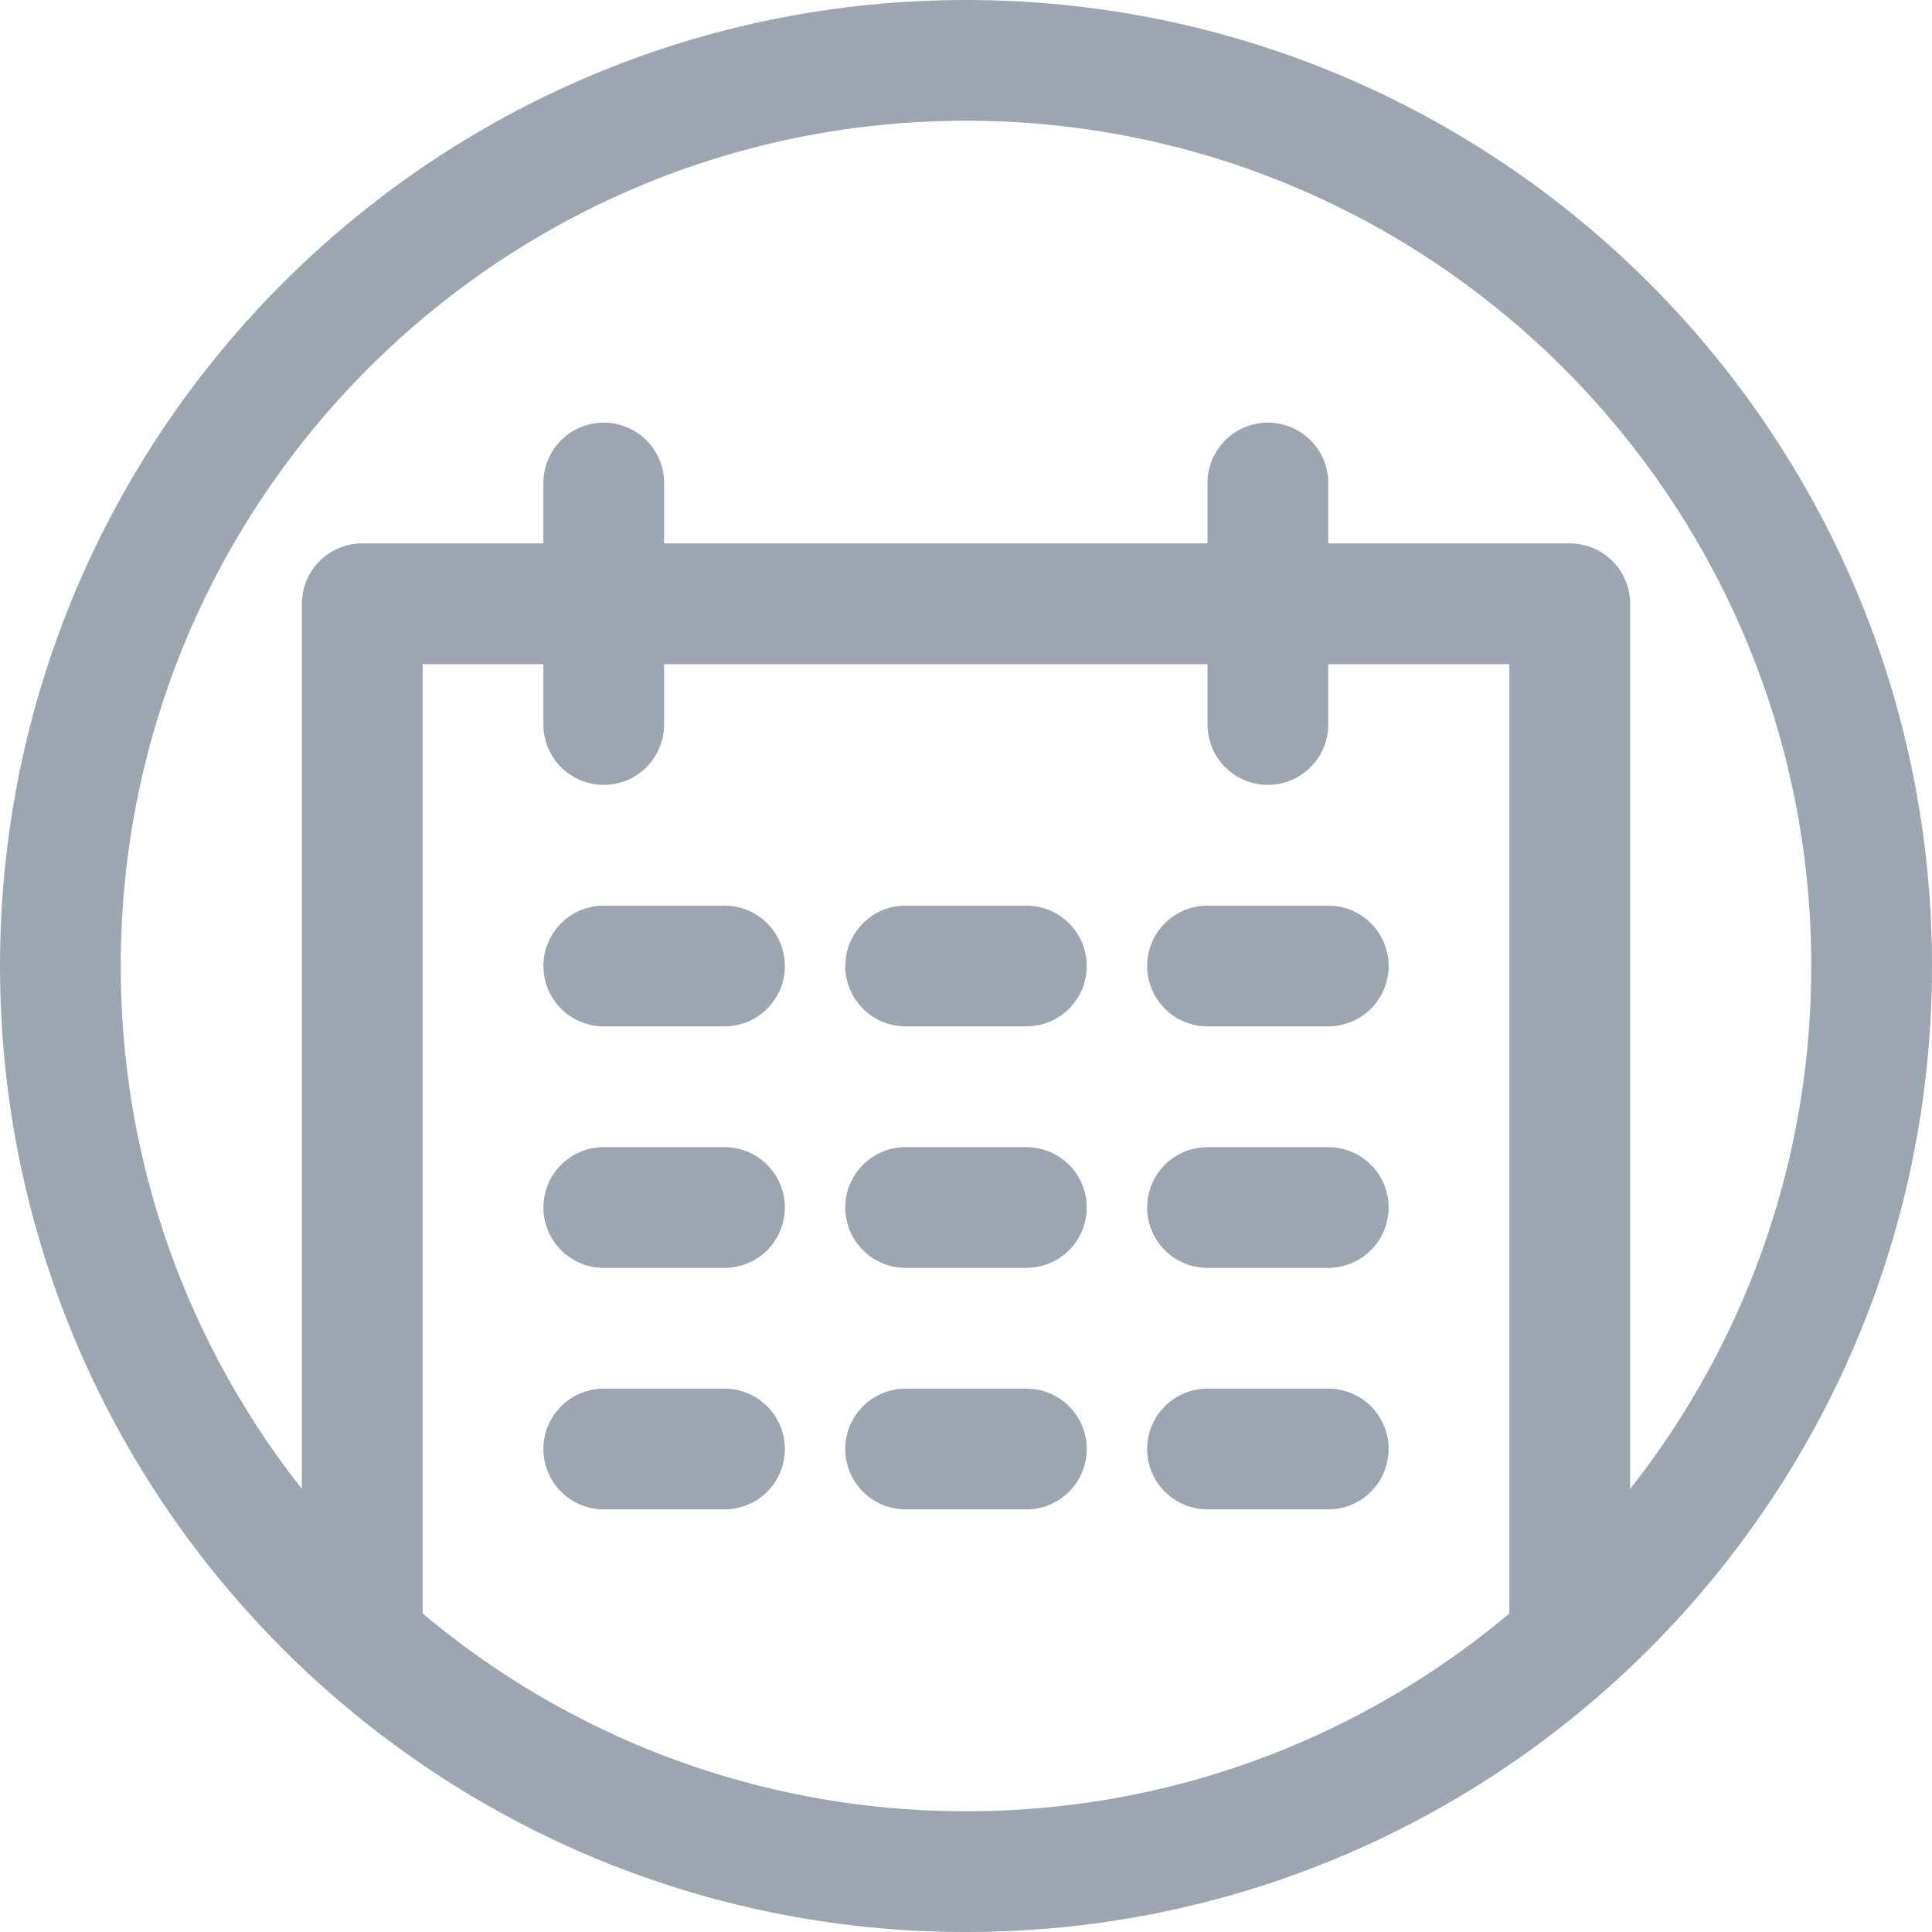 <svg width="32" height="32" xmlns="http://www.w3.org/2000/svg"><g fill="none" fill-rule="evenodd"><path d="M0 0h32v32H0z"/><path d="M16 1c8.284 0 15 6.716 15 15 0 8.284-6.716 15-15 15-8.284 0-15-6.716-15-15C1 7.716 7.716 1 16 1z" stroke="#9CA6B0" stroke-width="2" stroke-linecap="round" stroke-linejoin="round"/><path stroke="#9CA6B0" stroke-width="2" stroke-linecap="round" stroke-linejoin="round" d="M26 27V10H6v17m15-15V8m-11 4V8m0 16h2m-2-4h2m-2-4h2m3 8h2m-2-4h2m-2-4h2m3 8h2m-2-4h2m-2-4h2"/></g></svg>